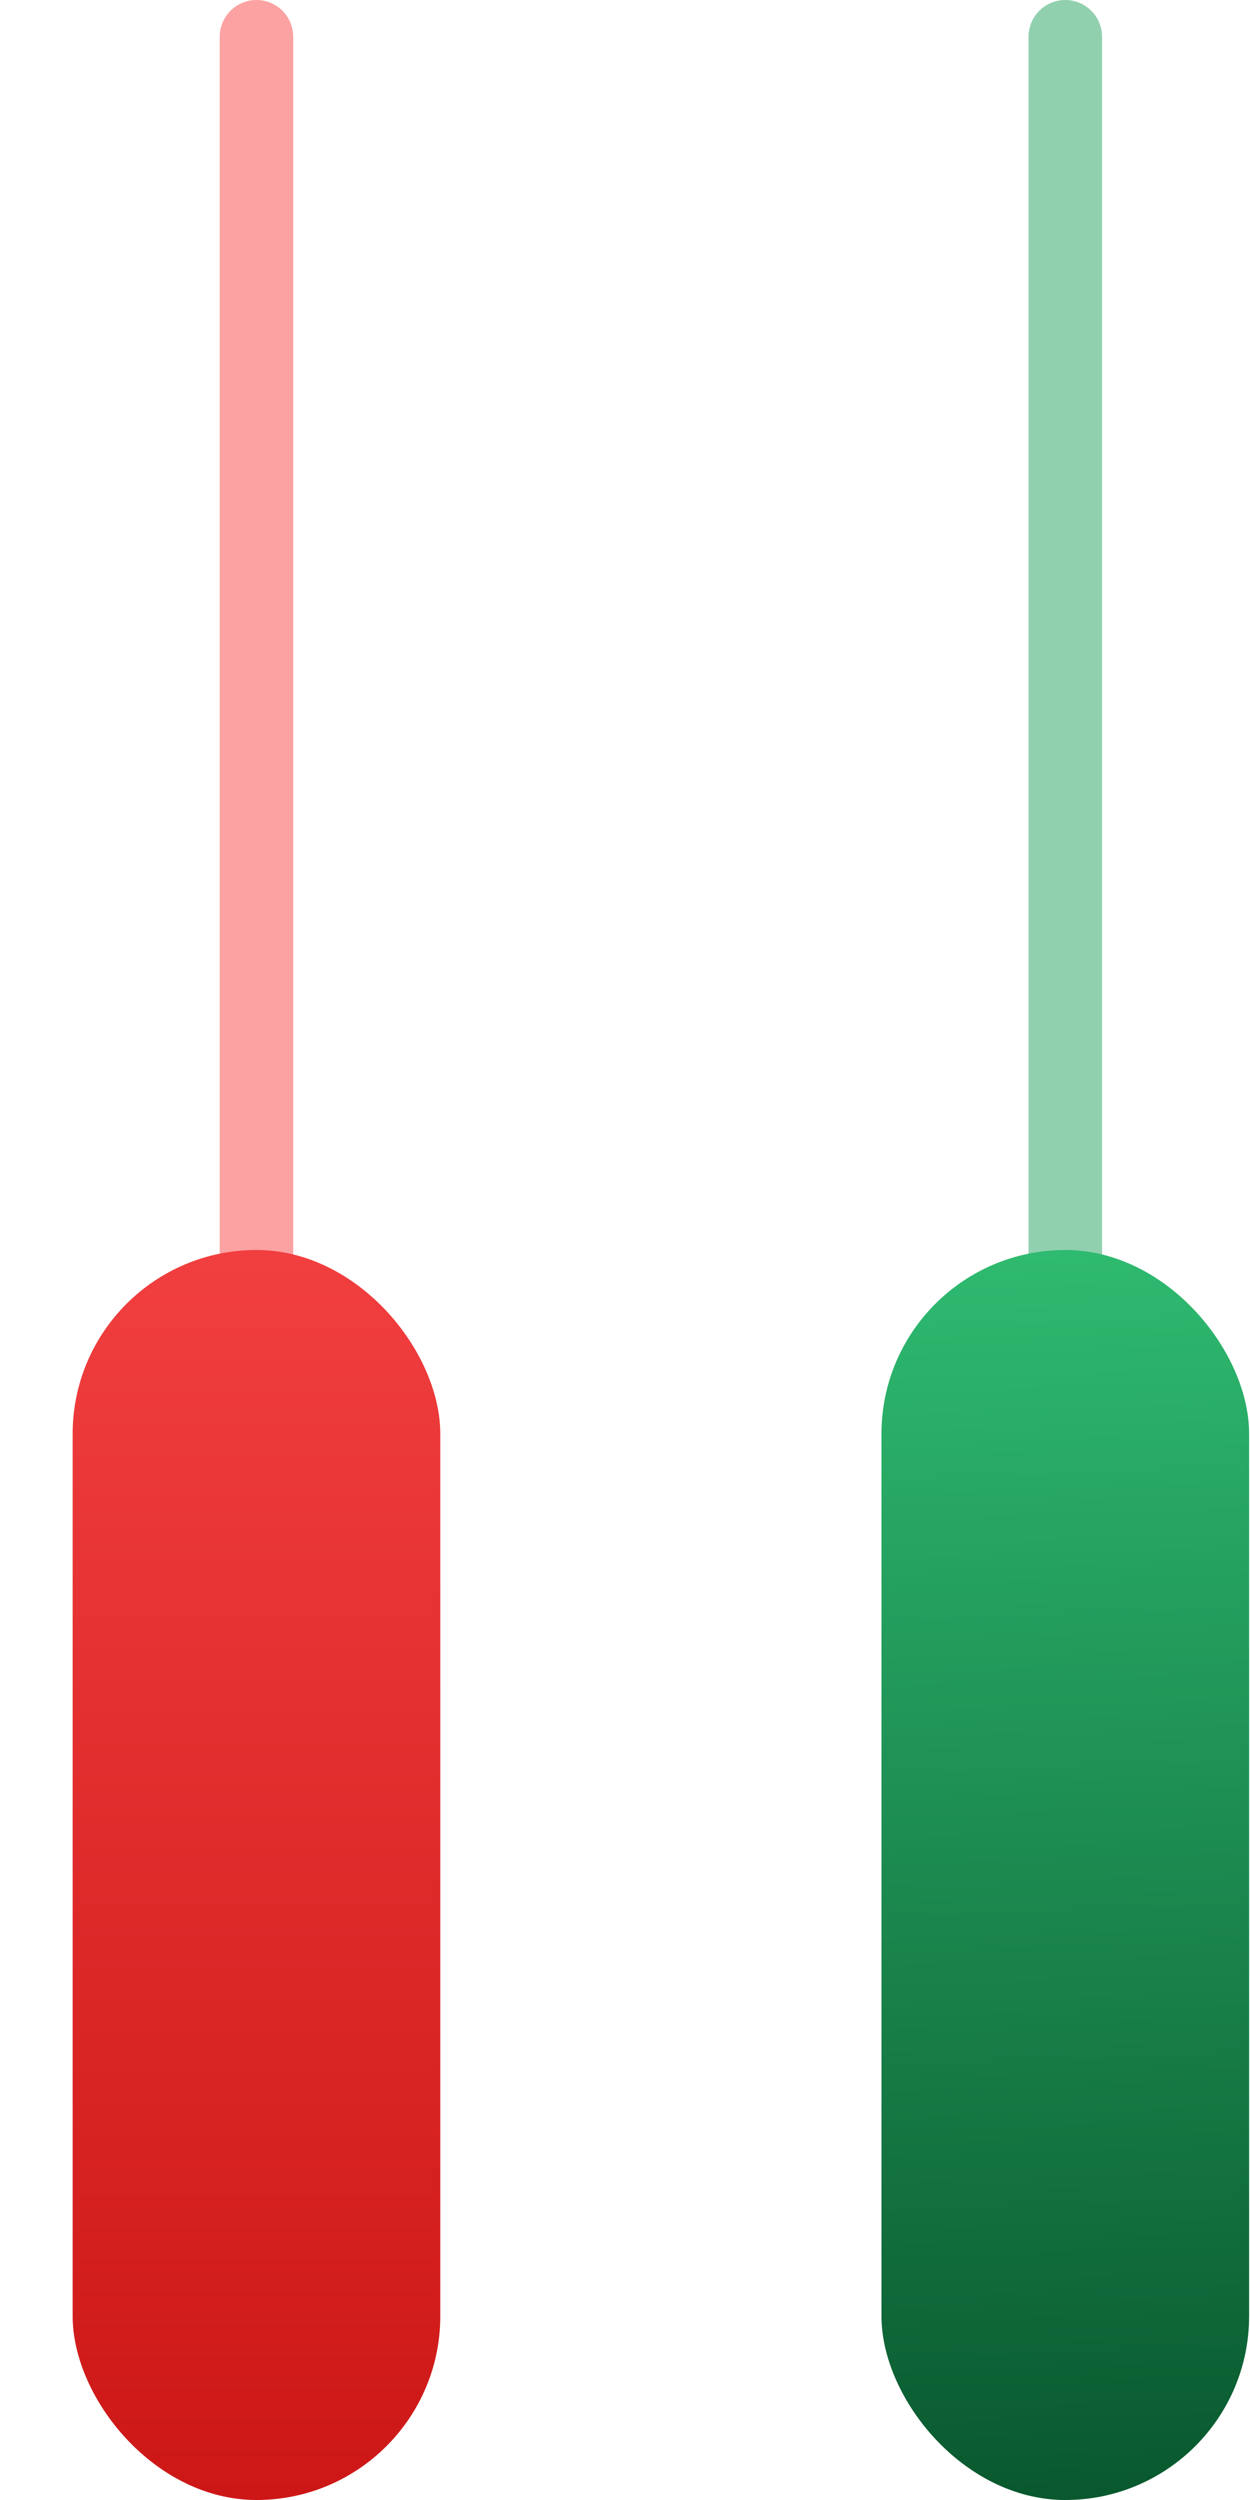 <svg width="17" height="34" viewBox="0 0 17 34" fill="none" xmlns="http://www.w3.org/2000/svg">
<line x1="3.488" y1="0.5" x2="3.488" y2="33.5" stroke="#FD4646" stroke-opacity="0.5" stroke-linecap="round"/>
<line x1="14.488" y1="0.5" x2="14.488" y2="33.5" stroke="#25A360" stroke-opacity="0.5" stroke-linecap="round"/>
<rect x="0.988" y="17" width="5" height="17" rx="2.5" fill="url(#paint0_linear_92_133)"/>
<rect x="11.988" y="17" width="5" height="17" rx="2.5" fill="url(#paint1_linear_92_133)"/>
<defs>
<linearGradient id="paint0_linear_92_133" x1="3.488" y1="17" x2="3.488" y2="34" gradientUnits="userSpaceOnUse">
<stop stop-color="#F13E3E"/>
<stop offset="1" stop-color="#CD1717"/>
</linearGradient>
<linearGradient id="paint1_linear_92_133" x1="11.988" y1="16.25" x2="12.616" y2="34.066" gradientUnits="userSpaceOnUse">
<stop stop-color="#30BF73"/>
<stop offset="1" stop-color="#09582E"/>
</linearGradient>
</defs>
</svg>
